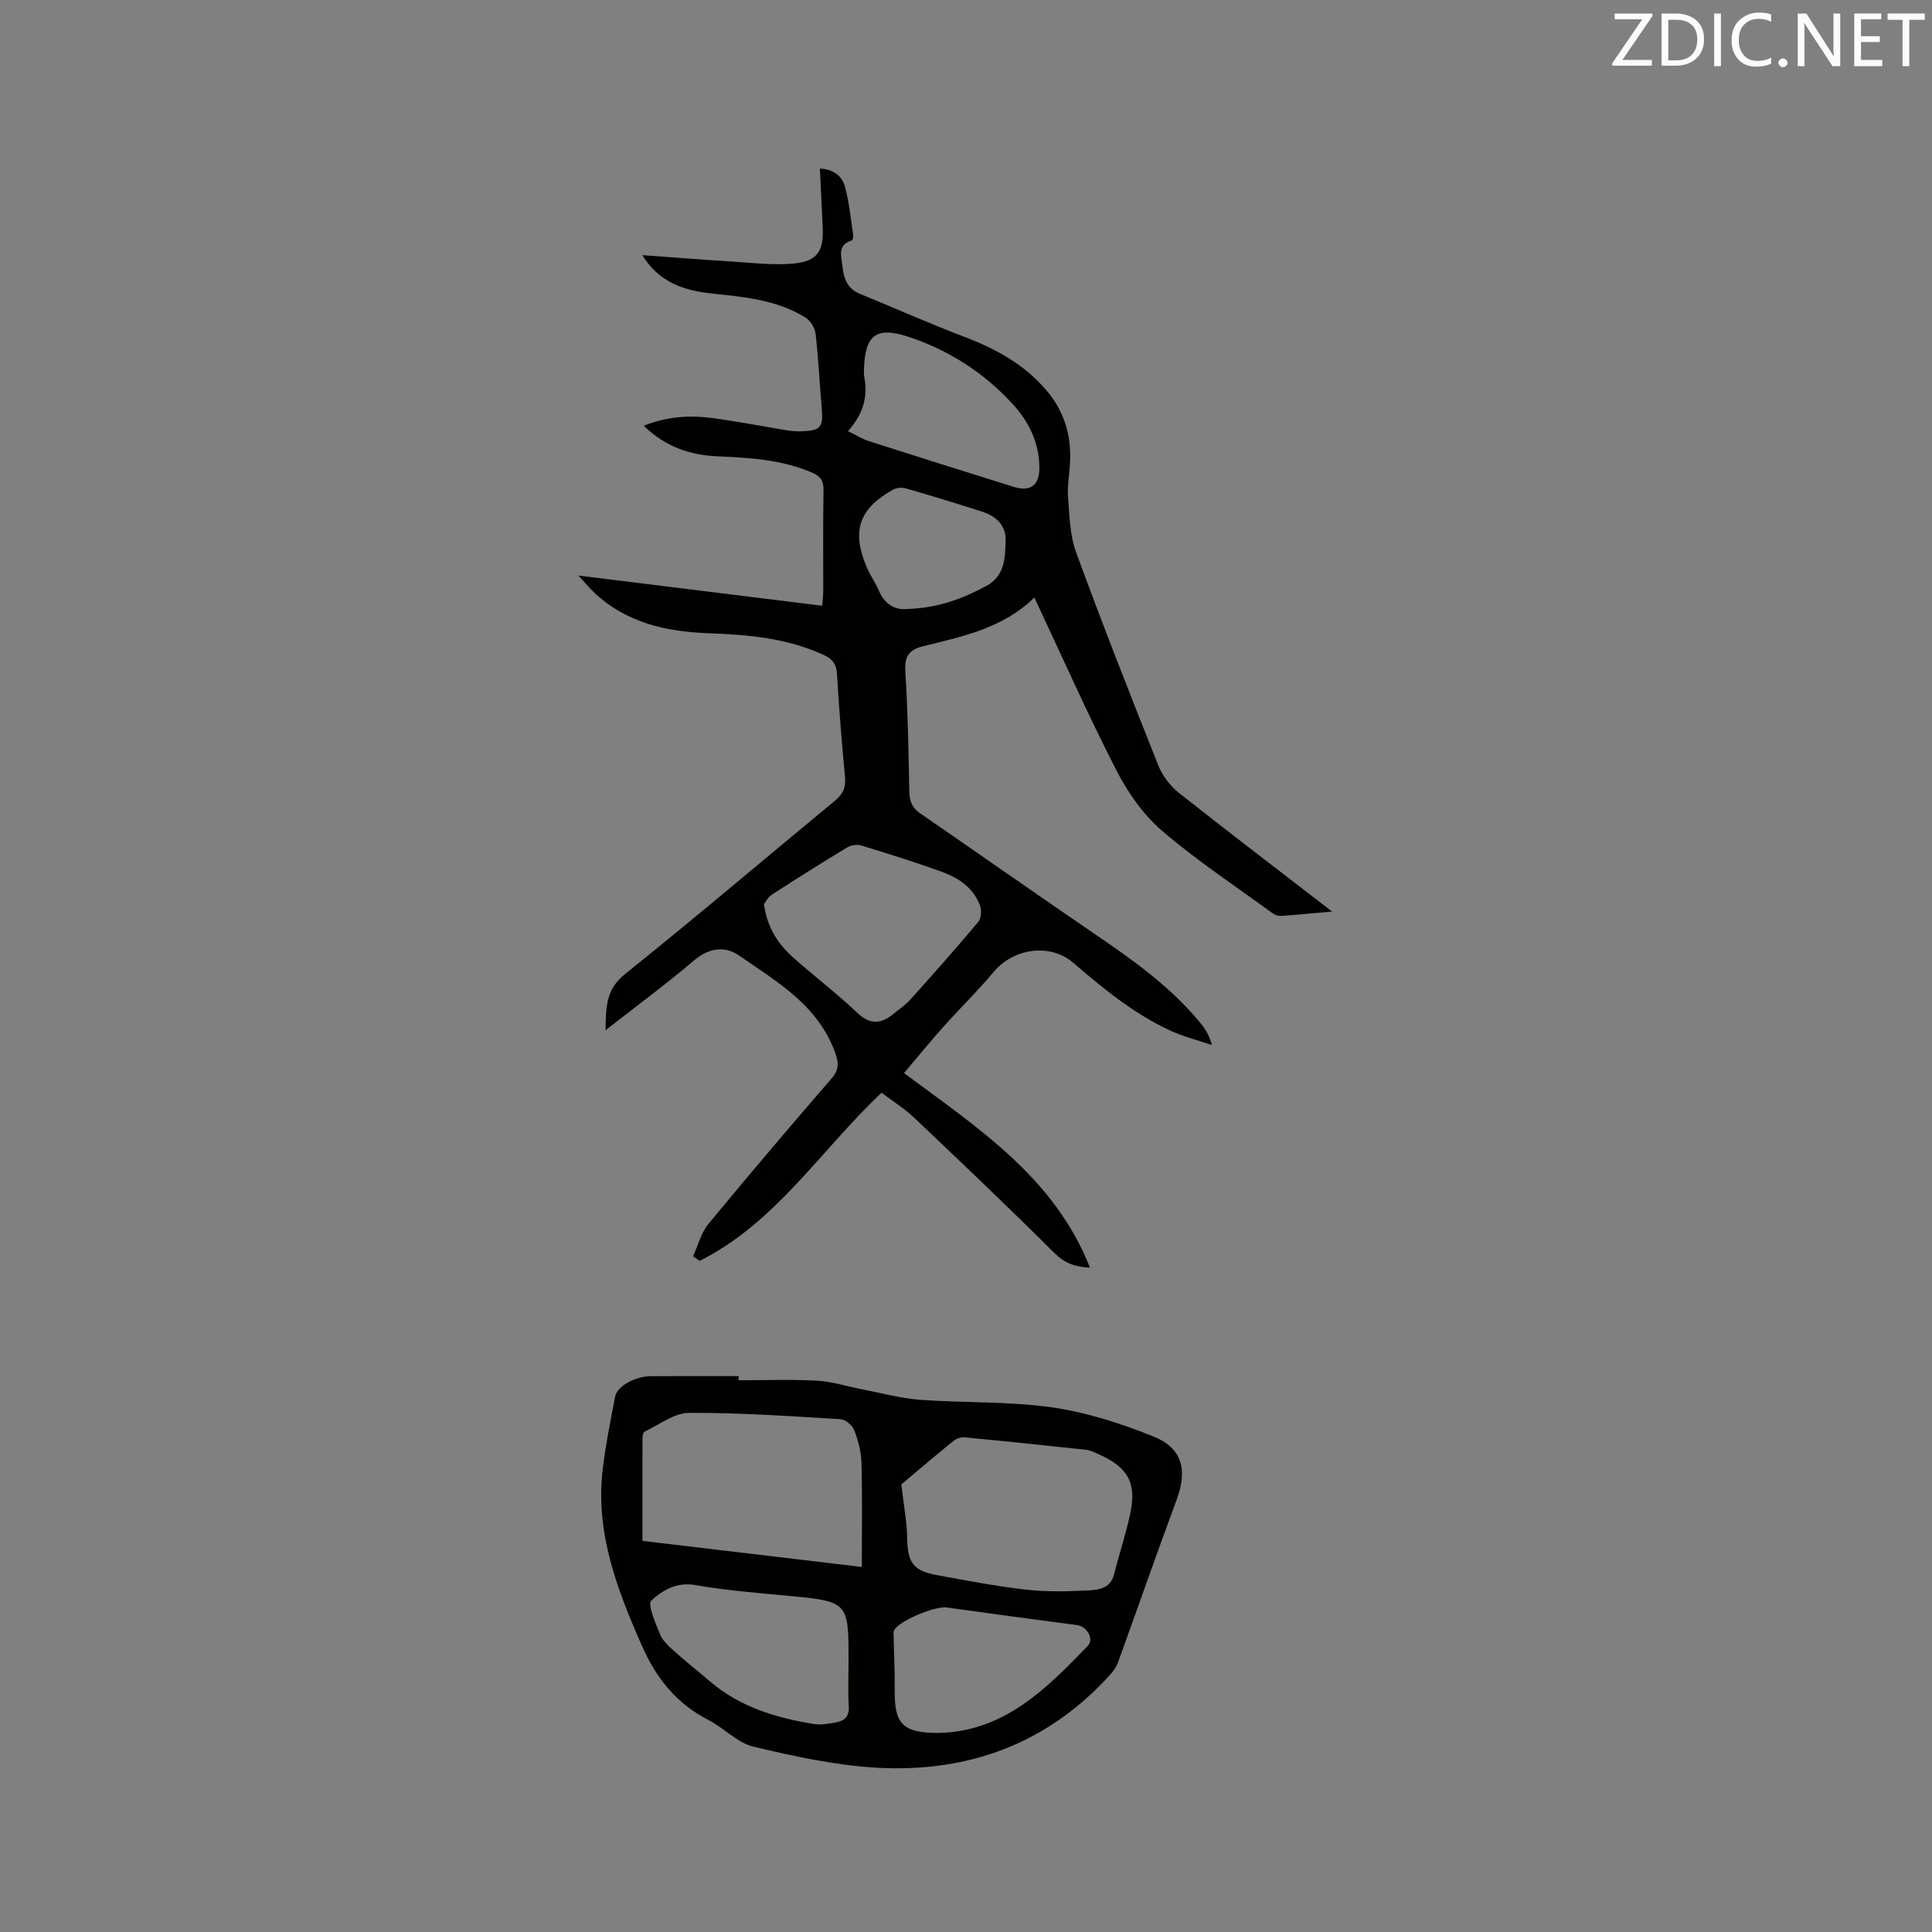 <svg enable-background="new 0 0 400 400" viewBox="0 0 400 400" xmlns="http://www.w3.org/2000/svg"><rect x="0" y="0" width="400" height="400" fill="#808080" stroke="none"/><path d="m275.8 188.73c-4.09.36-7.33.68-10.58.9-.58.04-1.28-.21-1.76-.56-7.69-5.62-15.68-10.89-22.89-17.08-3.9-3.34-7.09-7.93-9.46-12.55-5.93-11.57-11.2-23.49-16.96-35.73-6.56 6.42-14.93 8.07-23.11 10.11-2.89.72-3.79 2.13-3.6 5.16.51 8.25.67 16.52.82 24.79.04 1.97.49 3.41 2.16 4.56 12.21 8.41 24.34 16.93 36.58 25.28 7.9 5.39 15.65 10.93 21.73 18.44.92 1.14 1.68 2.4 2.16 4.31-2.92-1-5.96-1.75-8.74-3.05-7.46-3.48-13.76-8.65-19.96-13.99-4.75-4.09-12.33-3-16.39 1.83-3.33 3.97-7.05 7.61-10.51 11.47-2.73 3.06-5.31 6.24-8.12 9.55 15.32 11.39 31.13 21.6 38.5 40.29-3.08-.16-5.22-.91-7.32-2.99-9.54-9.5-19.29-18.78-29.06-28.04-2.06-1.95-4.52-3.48-6.78-5.19-12.56 11.85-21.89 26.92-37.65 34.81-.46-.32-.91-.63-1.37-.95 1.04-2.26 1.66-4.86 3.19-6.71 8.36-10.15 16.88-20.16 25.48-30.1 1.58-1.82 1.51-3.21.75-5.34-3.52-9.82-12.04-14.67-19.86-20.1-2.89-2.01-6.2-1.68-9.31.96-5.78 4.92-11.91 9.43-18.37 14.49.09-4.76.04-8.43 4.02-11.62 14.64-11.73 28.93-23.9 43.41-35.84 1.63-1.34 2.36-2.67 2.16-4.83-.67-7.17-1.25-14.36-1.68-21.55-.12-1.99-.93-3-2.65-3.81-7.58-3.55-15.68-4.24-23.86-4.54-8.9-.32-17.24-2.18-23.93-8.6-.88-.85-1.66-1.8-3.09-3.35 17.3 2.14 33.73 4.18 50.47 6.25.09-1.19.22-2.09.22-3 .02-7-.07-14 .06-20.99.03-1.91-.64-2.81-2.33-3.55-6.28-2.72-12.91-3.1-19.6-3.39-5.65-.25-10.77-1.93-15.28-6.33 4.81-1.93 9.46-2.22 14.15-1.6 5.14.68 10.24 1.68 15.36 2.52.94.15 1.9.25 2.85.23 4.34-.11 4.83-.75 4.46-5.04-.45-5.07-.66-10.16-1.26-15.21-.14-1.22-1.13-2.73-2.18-3.37-5.86-3.59-12.54-4.2-19.19-4.9-5.69-.6-10.96-2.19-14.5-7.96 6.03.44 12.06.93 18.09 1.3 4.42.27 8.89.84 13.26.44 4.91-.45 6.24-2.62 6-7.48-.2-4.01-.38-8.03-.58-12.18 2.8.13 4.6 1.54 5.2 3.77.87 3.25 1.19 6.65 1.7 9.99.06.37-.1 1.07-.31 1.13-3 .9-2.16 3.18-1.94 5.24.27 2.51.95 4.7 3.6 5.79 7.23 2.95 14.37 6.15 21.67 8.92 6.55 2.49 12.47 5.73 17.06 11.17 3.62 4.28 5.07 9.21 4.82 14.71-.11 2.43-.6 4.89-.42 7.29.3 3.86.37 7.92 1.68 11.48 5.42 14.81 11.19 29.49 17.03 44.14.84 2.11 2.44 4.2 4.23 5.62 10.25 8.11 20.62 16 31.73 24.58zm-117.63-1.53c.65 4.87 2.94 8.27 6.08 11.07 4.34 3.87 9 7.39 13.22 11.4 2.65 2.52 4.89 2.37 7.45.29 1.23-1 2.57-1.91 3.62-3.08 4.73-5.27 9.44-10.57 13.99-16 .62-.74.73-2.39.38-3.36-1.38-3.76-4.52-5.82-8.08-7.09-5.47-1.95-11.01-3.71-16.56-5.4-.86-.26-2.13-.03-2.92.45-5.25 3.17-10.44 6.44-15.58 9.77-.78.49-1.22 1.47-1.6 1.95zm17.39-97.93c1.75.84 2.99 1.64 4.35 2.07 9.98 3.2 19.97 6.33 29.97 9.46 3.51 1.1 5.37-.35 5.31-4.13-.07-5.15-2.23-9.45-5.63-13.13-5.86-6.34-12.93-10.92-21.11-13.69-7.09-2.41-9.45-.6-9.58 7.03-.01.32-.03.64.03.95.84 4.11-.05 7.78-3.34 11.44zm12.18 36.82c6.64-.21 11.59-2.18 16.4-4.74 3.87-2.06 3.94-5.72 4.07-9.28.13-3.35-2.02-5.23-4.97-6.17-5.23-1.68-10.48-3.28-15.75-4.8-.8-.23-1.94-.1-2.66.31-7.04 3.97-8.57 8.6-5.35 16.11.7 1.64 1.79 3.13 2.48 4.77 1.32 3.14 3.76 4.02 5.78 3.8z" fill="#010100"/><path d="m152.92 285.77c5.4 0 10.82-.21 16.2.08 3.11.17 6.18 1.18 9.27 1.77 4.02.77 8.02 1.89 12.08 2.19 9.08.67 18.28.3 27.26 1.56 7.13 1.01 14.22 3.29 20.95 5.98 6.16 2.46 7.22 6.98 4.93 13.16-4.16 11.2-8.08 22.48-12.15 33.7-.34.95-1 1.84-1.69 2.6-12.92 14.24-29.35 20.22-48.17 19.18-8.61-.48-17.21-2.37-25.63-4.37-3.32-.79-6.04-3.83-9.22-5.47-6.58-3.38-10.77-8.47-13.79-15.3-5.21-11.77-9.74-23.53-8.17-36.7.6-5.03 1.61-10.02 2.57-15.01.42-2.17 4.16-4.2 7.46-4.22 6.03-.03 12.07-.01 18.1-.01zm-19.91 33.25c15.12 1.8 29.8 3.55 45.42 5.4 0-7.45.12-14.49-.07-21.53-.06-2.28-.67-4.62-1.49-6.76-.39-1.02-1.83-2.24-2.86-2.3-10.46-.63-20.93-1.37-31.39-1.31-3.06.02-6.13 2.46-9.15 3.88-.31.14-.44.91-.45 1.39-.02 6.97-.01 13.95-.01 21.23zm53.6-11.69c.49 4.3 1.15 7.68 1.21 11.07.09 5.09 1.18 6.8 6.17 7.71 6.14 1.12 12.28 2.32 18.47 3.01 4.28.48 8.65.37 12.97.15 2.1-.11 4.49-.45 5.21-3.26 1.06-4.2 2.44-8.33 3.35-12.56 1.38-6.41-.42-9.64-6.47-12.34-.87-.39-1.76-.85-2.68-.95-8.39-.91-16.79-1.78-25.19-2.58-.74-.07-1.69.29-2.28.77-3.87 3.15-7.65 6.37-10.76 8.98zm-10.93 37.37c0-.74 0-1.48 0-2.23 0-10.42-.52-10.93-11.26-11.96-6.84-.66-13.72-1.16-20.47-2.34-3.91-.68-6.82 1.12-9.1 3.2-.85.78.88 4.69 1.82 7.02.52 1.3 1.73 2.4 2.82 3.38 2.45 2.19 5.03 4.23 7.52 6.36 6.18 5.28 13.62 7.52 21.43 8.8 1.52.25 3.17-.06 4.72-.34 1.73-.31 2.7-1.27 2.57-3.31-.19-2.85-.05-5.72-.05-8.58zm18.01 14.09c13.91-.01 22.77-8.97 31.51-18.01 1.4-1.44-.17-4.05-2.19-4.32-9.01-1.18-18.01-2.39-27-3.65-2.38-.33-9.77 2.69-10.87 4.69-.22.4-.13 1-.12 1.5.07 3.59.27 7.18.22 10.76-.09 7.07 1.55 8.88 8.45 9.03z" fill="#010100"/><g fill="#fbfafc"><path d="m342.2 3.2-6.3 9.2h6.1v1.2h-8.2v-.5l6.2-9.1h-5.7v-1.2h7.8v.4z"/><path d="m344 13.7v-10.9h3.1c1.6 0 3 .5 4.1 1.4 1.1 1 1.6 2.2 1.6 3.9s-.5 3-1.6 4-2.5 1.5-4.2 1.5h-3zm1.4-9.6v8.4h1.6c1.4 0 2.5-.4 3.2-1.1.8-.8 1.2-1.8 1.2-3.2s-.4-2.4-1.2-3.1-1.8-1-3.1-1z"/><path d="m356.3 2.8v10.9h-1.4v-10.9z"/><path d="m366.6 13.2c-.8.4-1.8.6-3 .6-1.6 0-2.8-.5-3.7-1.5s-1.4-2.3-1.4-3.9c0-1.7.5-3.2 1.6-4.2s2.4-1.6 4-1.6c1 0 1.9.1 2.6.4v1.5c-.8-.4-1.6-.6-2.6-.6-1.2 0-2.2.4-3 1.2s-1.1 1.9-1.1 3.3c0 1.3.4 2.3 1.1 3.1s1.6 1.1 2.8 1.1c1.1 0 2-.2 2.8-.7v1.3z"/><path d="m368.2 13c0-.3.1-.5.3-.6.2-.2.4-.3.6-.3.3 0 .5.1.7.3s.3.4.3.6-.1.5-.3.6c-.2.2-.4.3-.7.3s-.5-.1-.6-.3c-.2-.2-.3-.4-.3-.6z"/><path d="m381.1 13.7h-1.7l-5.5-8.4c-.2-.2-.3-.5-.4-.7 0 .2.1.8.1 1.5v7.6h-1.4v-10.9h1.8l5.3 8.3c.3.4.4.6.4.8 0-.3-.1-.8-.1-1.6v-7.5h1.4v10.9z"/><path d="m389.7 13.7h-5.8v-10.9h5.6v1.2h-4.2v3.5h3.9v1.2h-3.9v3.7h4.4z"/><path d="m398.4 4.1h-3.1v9.6h-1.4v-9.6h-3.1v-1.3h7.7v1.3z"/></g></svg>